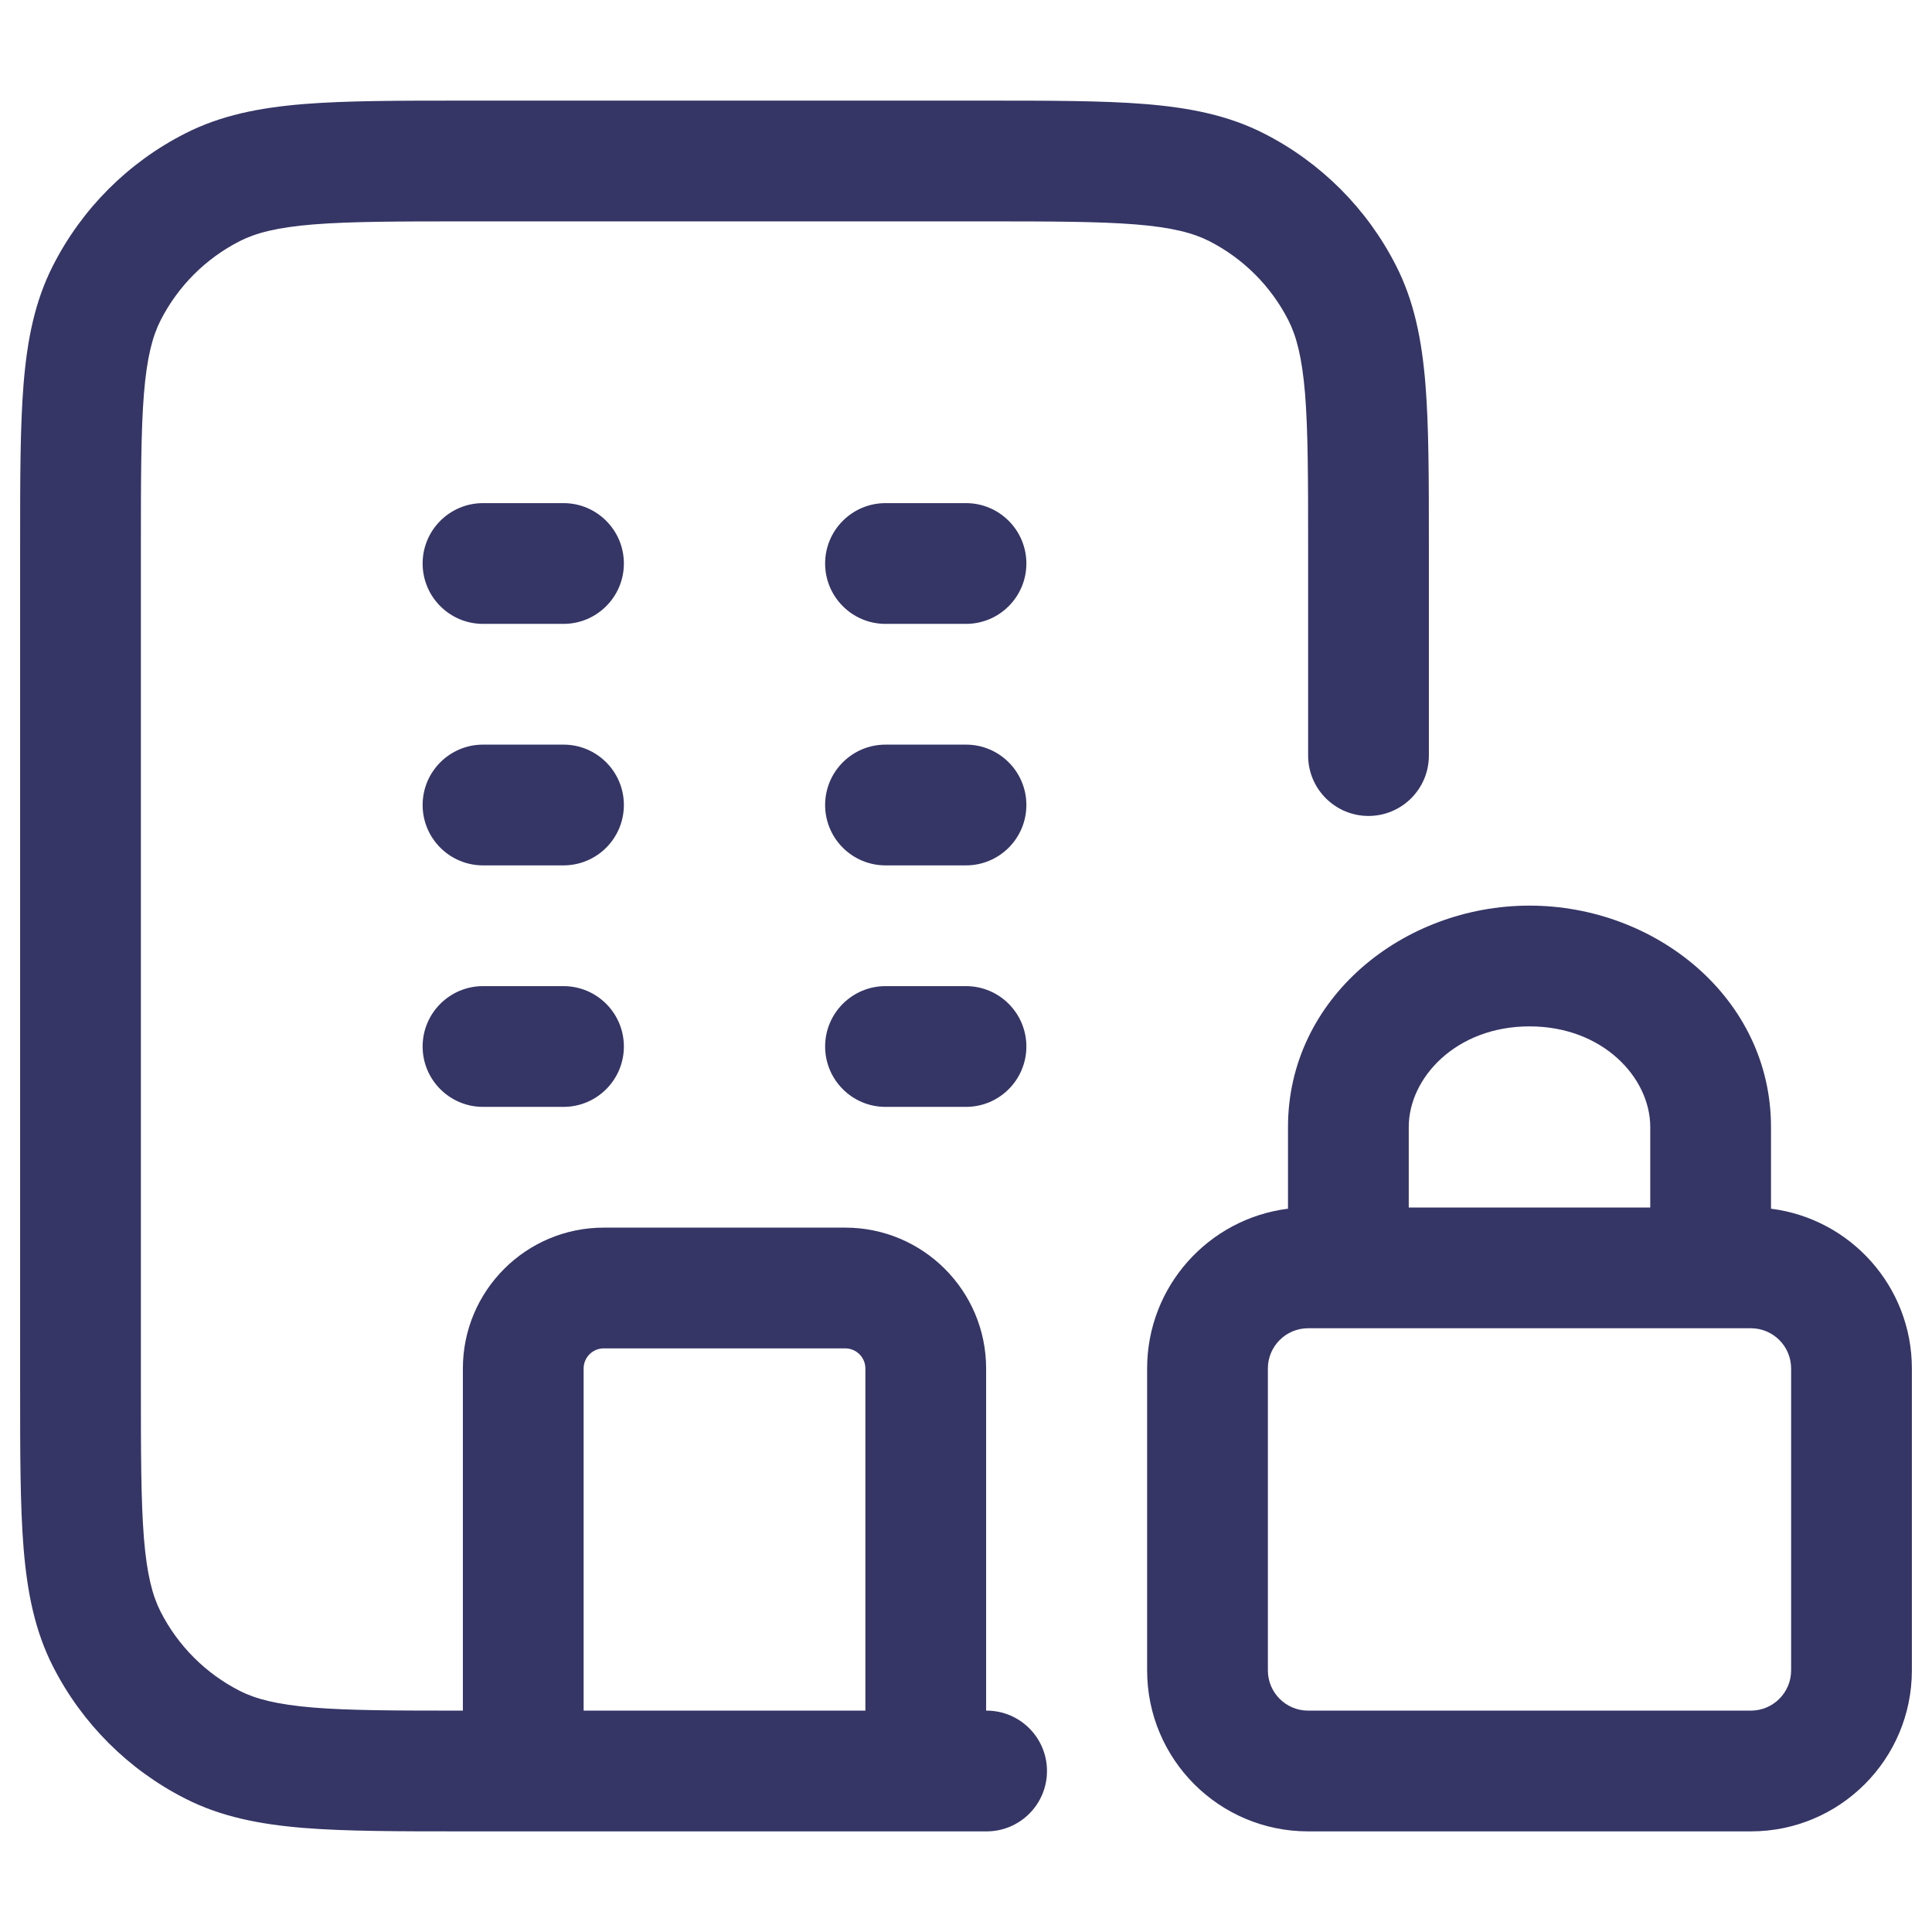 <svg width="24" height="24" viewBox="0 0 24 24" fill="none" xmlns="http://www.w3.org/2000/svg">
<path fill-rule="evenodd" clip-rule="evenodd" d="M12.232 1.25H5.768C4.955 1.25 4.299 1.25 3.769 1.293C3.222 1.338 2.742 1.432 2.298 1.659C1.592 2.018 1.018 2.592 0.659 3.298C0.432 3.742 0.338 4.222 0.293 4.769C0.25 5.299 0.25 5.955 0.25 6.768V17.232C0.25 18.045 0.25 18.701 0.293 19.232C0.338 19.778 0.432 20.258 0.659 20.703C1.018 21.408 1.592 21.982 2.298 22.341C2.742 22.568 3.222 22.662 3.769 22.707C4.299 22.75 4.955 22.75 5.768 22.75H12.256C12.67 22.75 13.006 22.414 13.006 22C13.006 21.586 12.67 21.25 12.256 21.25H12.25V17C12.25 16.034 11.466 15.25 10.5 15.25H7.5C6.534 15.25 5.75 16.034 5.75 17V21.25C4.924 21.25 4.344 21.249 3.891 21.212C3.437 21.174 3.176 21.105 2.979 21.005C2.555 20.789 2.211 20.445 1.995 20.021C1.895 19.824 1.825 19.563 1.788 19.109C1.751 18.647 1.75 18.052 1.75 17.2V6.8C1.75 5.948 1.751 5.353 1.788 4.891C1.825 4.437 1.895 4.176 1.995 3.979C2.211 3.555 2.555 3.211 2.979 2.995C3.176 2.895 3.437 2.825 3.891 2.788C4.353 2.751 4.948 2.75 5.8 2.75H12.2C13.053 2.75 13.647 2.751 14.109 2.788C14.563 2.825 14.824 2.895 15.021 2.995C15.445 3.211 15.789 3.555 16.005 3.979C16.105 4.176 16.174 4.437 16.212 4.891C16.249 5.353 16.25 5.948 16.25 6.8V9.386C16.25 9.8 16.586 10.136 17 10.136C17.414 10.136 17.75 9.8 17.75 9.386V6.768C17.75 5.955 17.75 5.299 17.707 4.769C17.662 4.222 17.568 3.742 17.341 3.298C16.982 2.592 16.408 2.018 15.703 1.659C15.258 1.432 14.778 1.338 14.232 1.293C13.701 1.25 13.045 1.25 12.232 1.25ZM10.75 21.25H7.25V17C7.25 16.862 7.362 16.75 7.5 16.75H10.5C10.638 16.75 10.75 16.862 10.75 17V21.25Z" fill="#353566"/>
<path d="M11 12.25C10.586 12.25 10.25 12.586 10.25 13C10.25 13.414 10.586 13.75 11 13.75H12C12.414 13.75 12.75 13.414 12.75 13C12.75 12.586 12.414 12.25 12 12.25H11Z" fill="#353566"/>
<path d="M12 10.75C12.414 10.75 12.75 10.414 12.75 10C12.75 9.586 12.414 9.25 12 9.25H11C10.586 9.25 10.25 9.586 10.25 10C10.25 10.414 10.586 10.75 11 10.75H12Z" fill="#353566"/>
<path d="M12.75 7C12.75 7.414 12.414 7.75 12 7.75H11C10.586 7.75 10.25 7.414 10.25 7C10.25 6.586 10.586 6.25 11 6.25H12C12.414 6.25 12.75 6.586 12.75 7Z" fill="#353566"/>
<path d="M7 10.75C7.414 10.75 7.75 10.414 7.75 10C7.75 9.586 7.414 9.25 7 9.25H6C5.586 9.25 5.25 9.586 5.25 10C5.25 10.414 5.586 10.75 6 10.75H7Z" fill="#353566"/>
<path d="M7.75 7C7.75 7.414 7.414 7.75 7 7.75H6C5.586 7.75 5.25 7.414 5.25 7C5.25 6.586 5.586 6.25 6 6.25H7C7.414 6.25 7.75 6.586 7.75 7Z" fill="#353566"/>
<path d="M7 13.75C7.414 13.75 7.75 13.414 7.75 13C7.75 12.586 7.414 12.25 7 12.25H6C5.586 12.25 5.25 12.586 5.25 13C5.25 13.414 5.586 13.75 6 13.75H7Z" fill="#353566"/>
<path fill-rule="evenodd" clip-rule="evenodd" d="M16 14C16 12.401 17.429 11.25 19 11.25C20.571 11.25 22 12.401 22 14V15.015C22.987 15.139 23.75 15.98 23.75 17V20.75C23.75 21.855 22.855 22.75 21.75 22.75H16.25C15.145 22.75 14.25 21.855 14.25 20.75V17C14.25 15.98 15.013 15.139 16 15.015V14ZM17.5 15H20.5V14C20.5 13.39 19.914 12.75 19 12.75C18.086 12.75 17.5 13.39 17.5 14V15ZM16.25 16.5C15.974 16.5 15.75 16.724 15.75 17V20.75C15.75 21.026 15.974 21.25 16.25 21.25H21.75C22.026 21.25 22.25 21.026 22.25 20.75V17C22.25 16.724 22.026 16.5 21.75 16.5H16.25Z" fill="#353566"/>
</svg>
